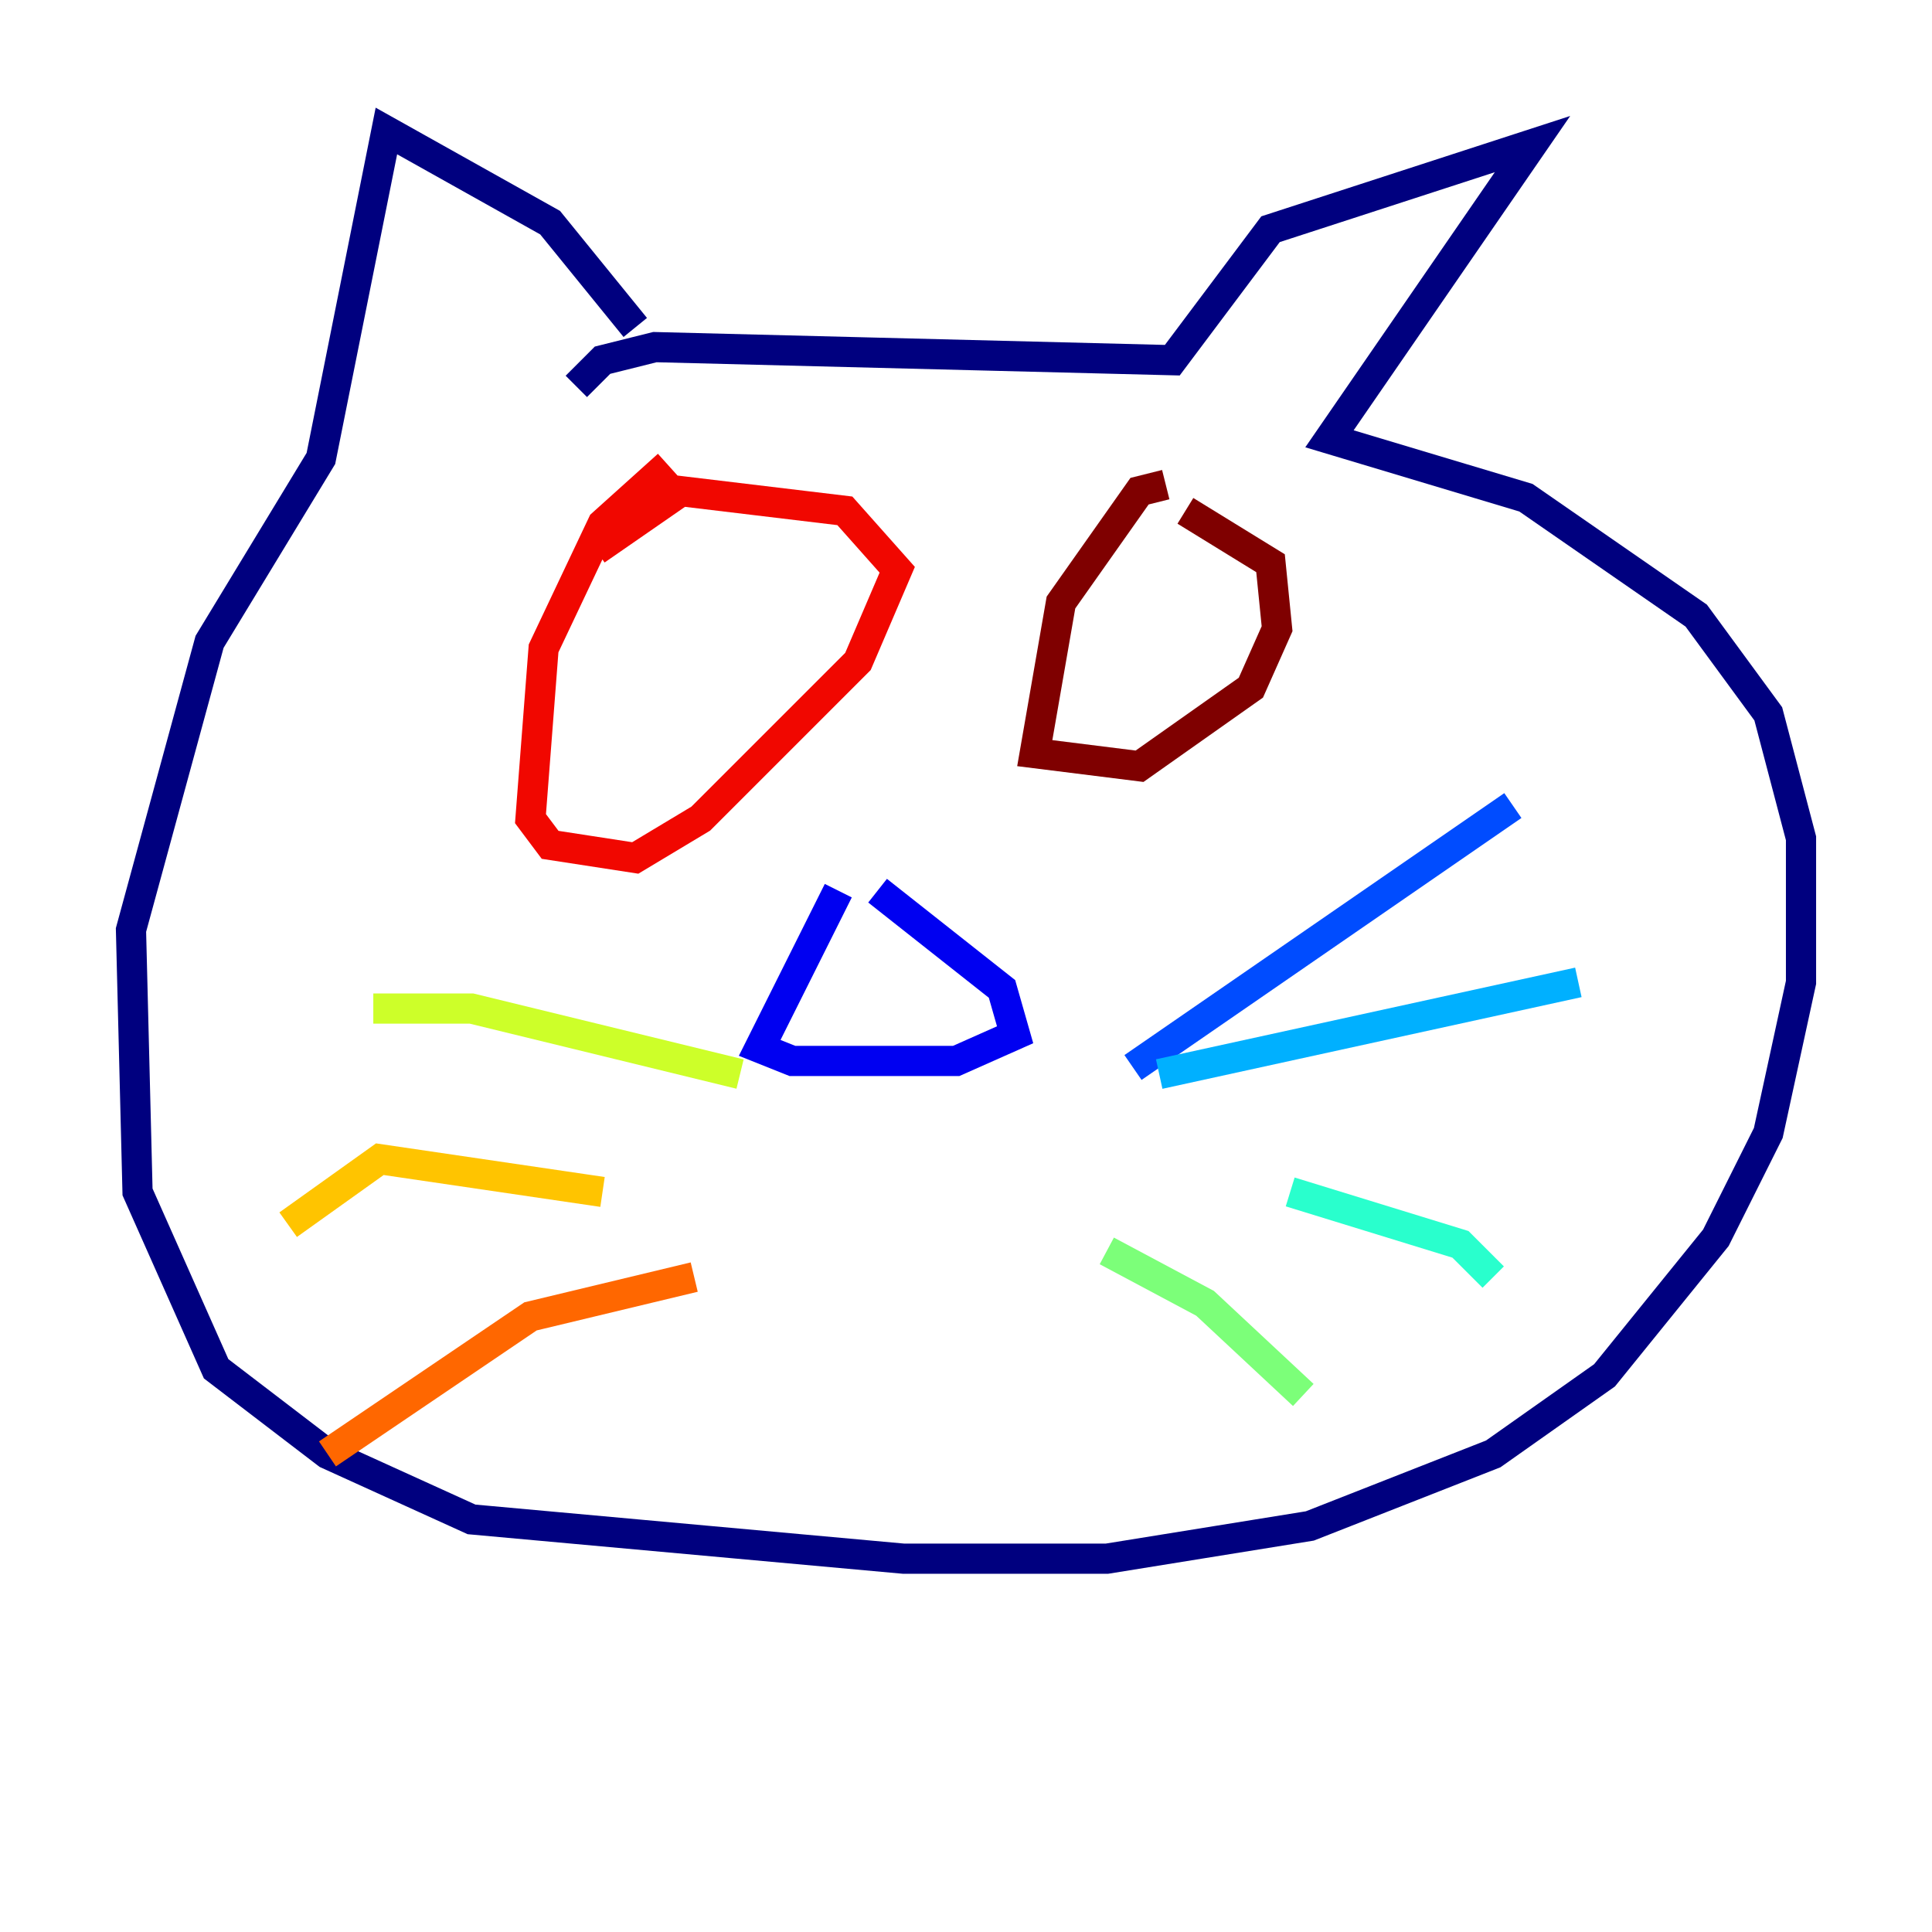 <?xml version="1.0" encoding="utf-8" ?>
<svg baseProfile="tiny" height="128" version="1.2" viewBox="0,0,128,128" width="128" xmlns="http://www.w3.org/2000/svg" xmlns:ev="http://www.w3.org/2001/xml-events" xmlns:xlink="http://www.w3.org/1999/xlink"><defs /><polyline fill="none" points="42.088,21.695 36.447,14.752 25.6,8.678 21.261,30.373 13.885,42.522 8.678,61.614 9.112,78.969 14.319,90.685 21.695,96.325 31.241,100.664 59.878,103.268 73.329,103.268 86.78,101.098 98.929,96.325 106.305,91.119 113.681,82.007 117.153,75.064 119.322,65.085 119.322,55.539 117.153,47.295 112.38,40.786 101.098,32.976 88.081,29.071 101.532,9.546 84.176,15.186 77.668,23.864 43.39,22.997 39.919,23.864 38.183,25.6" stroke="#00007f" stroke-width="2" /><polyline fill="none" points="55.539,59.01 50.332,69.424 52.502,70.291 63.349,70.291 67.254,68.556 66.386,65.519 58.142,59.01" stroke="#0000f1" stroke-width="2" /><polyline fill="none" points="75.064,70.725 100.231,53.37" stroke="#004cff" stroke-width="2" /><polyline fill="none" points="76.8,71.159 104.57,65.085" stroke="#00b0ff" stroke-width="2" /><polyline fill="none" points="85.478,78.969 96.759,82.441 98.929,84.61" stroke="#29ffcd" stroke-width="2" /><polyline fill="none" points="73.329,82.875 79.837,86.346 86.346,92.42" stroke="#7cff79" stroke-width="2" /><polyline fill="none" points="49.031,71.159 31.241,66.82 24.732,66.82" stroke="#cdff29" stroke-width="2" /><polyline fill="none" points="39.919,78.969 25.166,76.8 19.091,81.139" stroke="#ffc400" stroke-width="2" /><polyline fill="none" points="45.993,84.61 35.146,87.214 21.695,96.325" stroke="#ff6700" stroke-width="2" /><polyline fill="none" points="44.258,30.807 39.919,34.712 36.014,42.956 35.146,54.237 36.447,55.973 42.088,56.841 46.427,54.237 56.841,43.824 59.444,37.749 55.973,33.844 45.125,32.542 39.485,36.447" stroke="#f10700" stroke-width="2" /><polyline fill="none" points="77.234,32.108 75.498,32.542 70.291,39.919 68.556,49.898 75.498,50.766 82.875,45.559 84.61,41.654 84.176,37.315 78.536,33.844" stroke="#7f0000" stroke-width="2" /></svg>